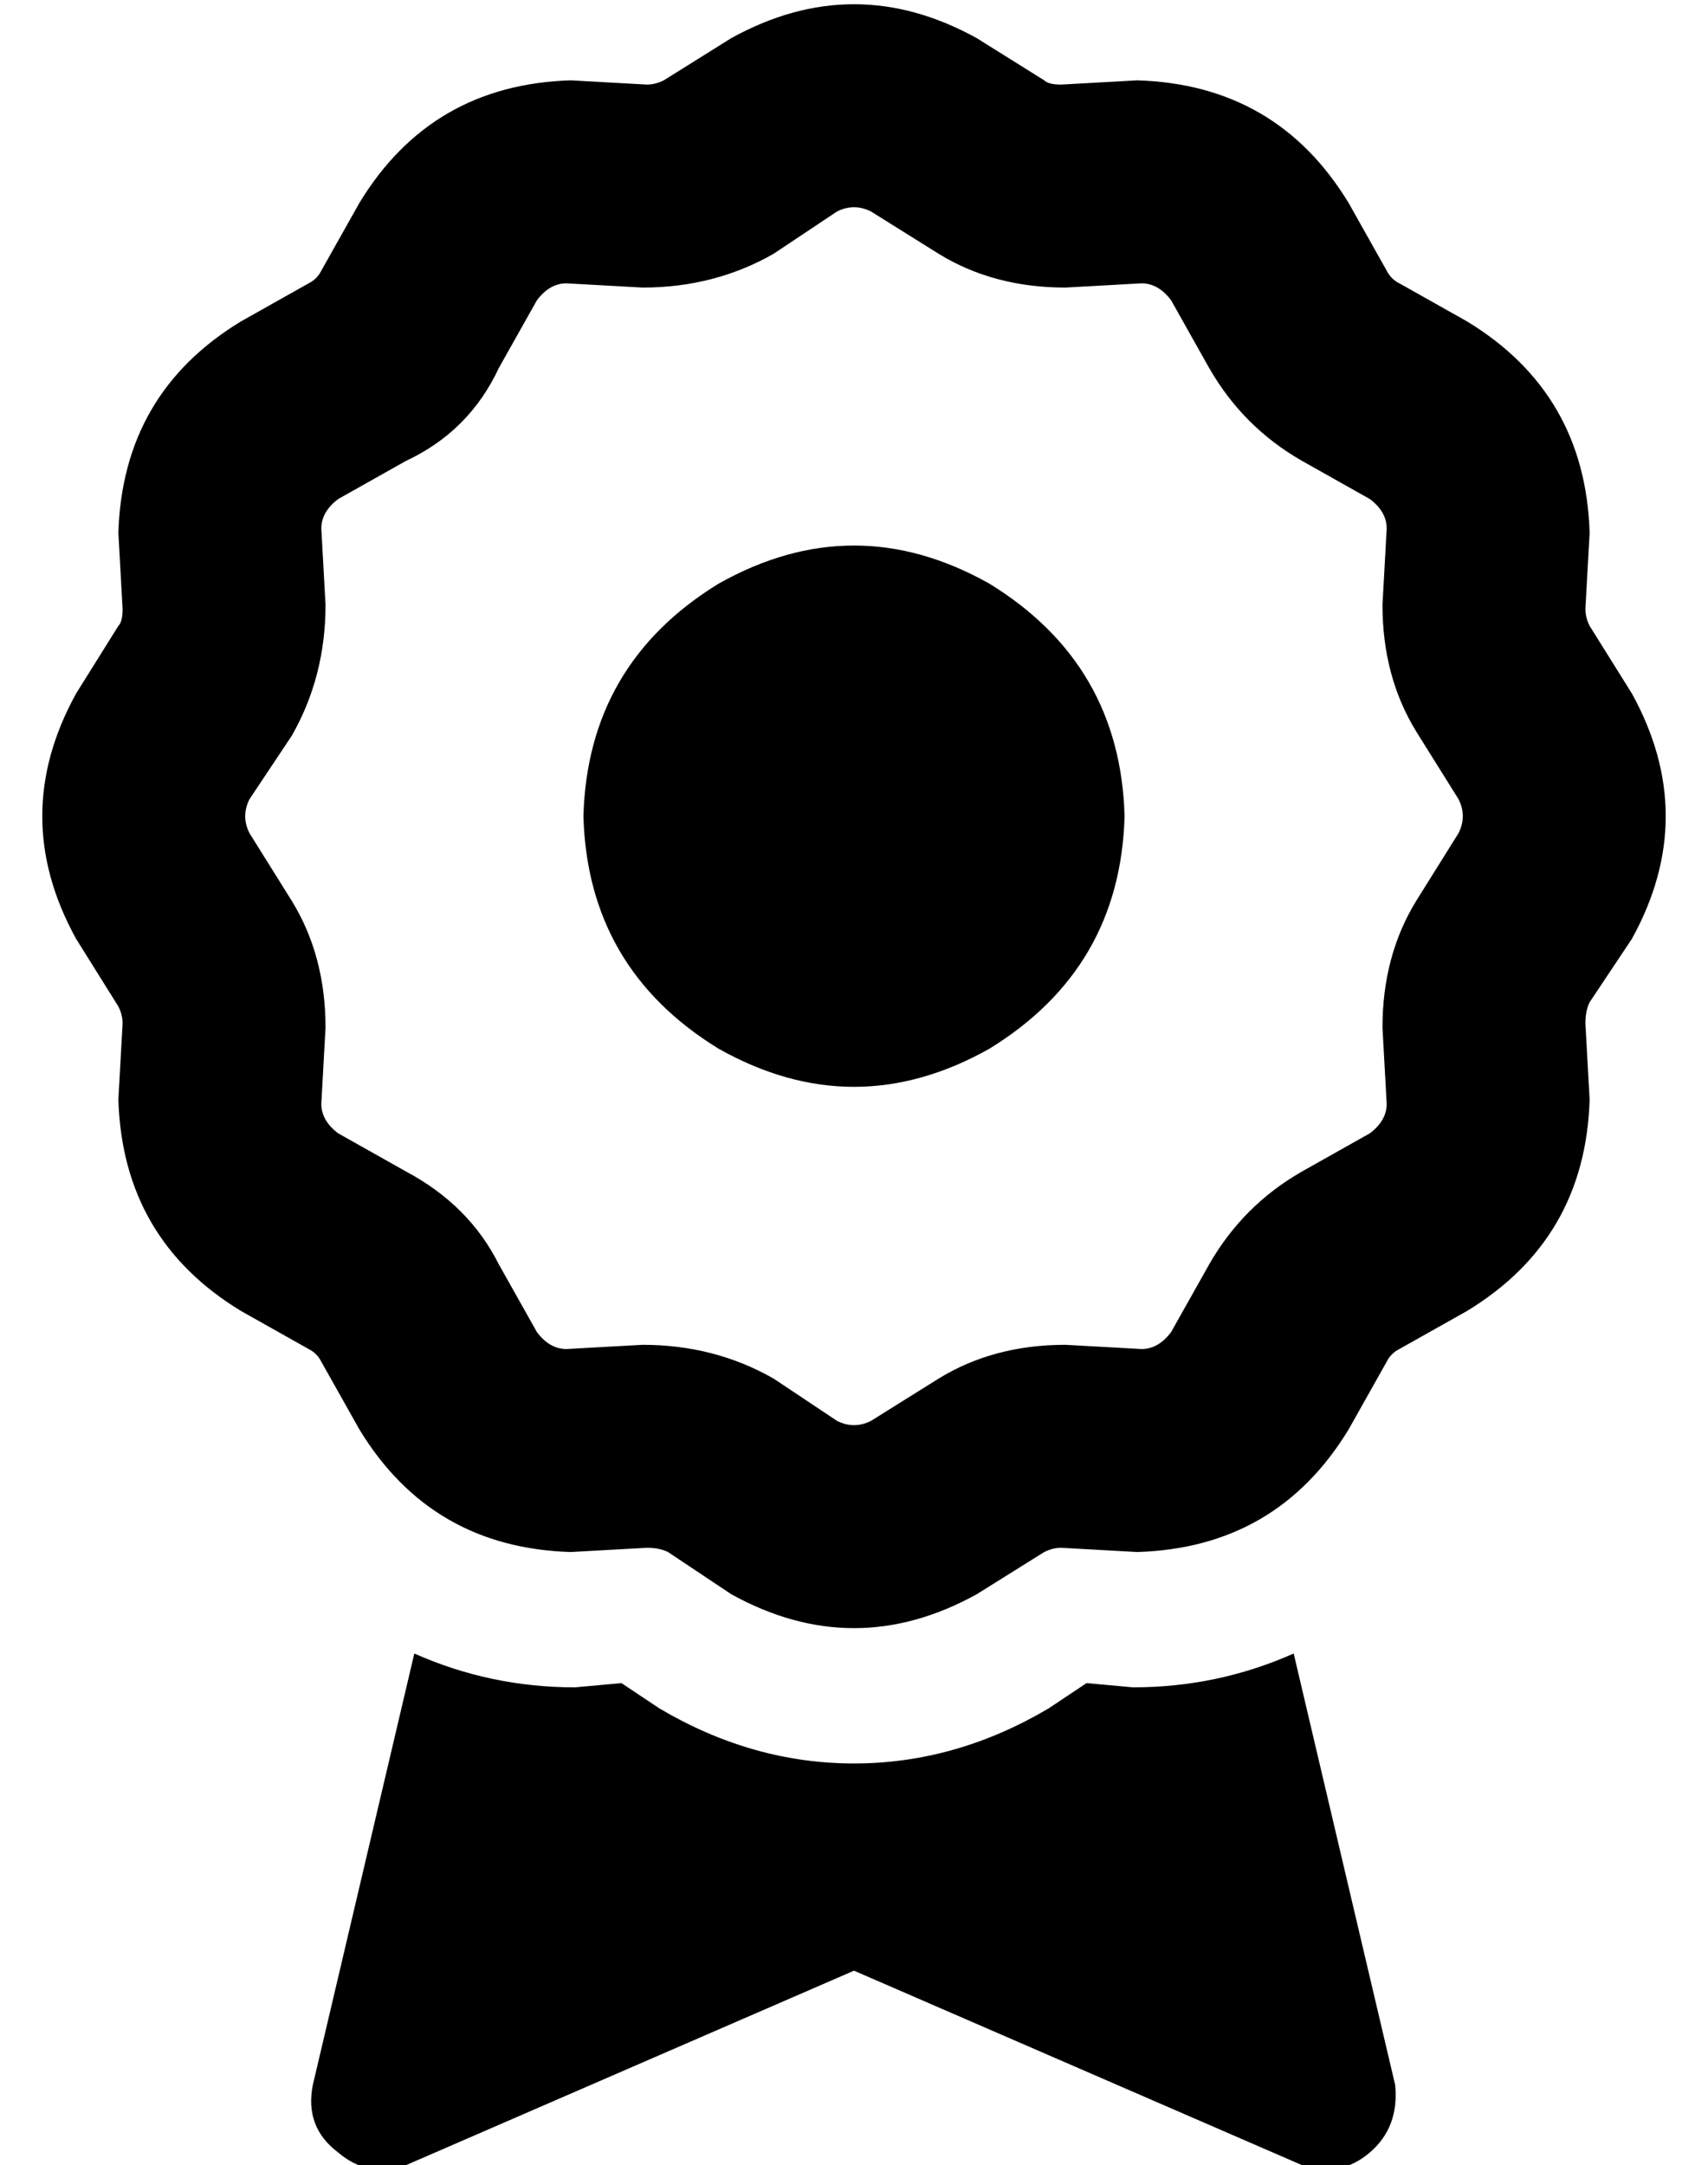 <?xml version="1.0" standalone="no"?>
<!DOCTYPE svg PUBLIC "-//W3C//DTD SVG 1.1//EN" "http://www.w3.org/Graphics/SVG/1.1/DTD/svg11.dtd" >
<svg xmlns="http://www.w3.org/2000/svg" xmlns:xlink="http://www.w3.org/1999/xlink" version="1.1" viewBox="-10 -40 404 512">
   <path fill="currentColor"
d="M163 -31q29 -16 58 0l16 10v0q1 1 4 1l18 -1v0q33 1 50 29l9 16v0q1 2 3 3l16 9v0q28 17 29 50l-1 18v0q0 2 1 4l10 16v0q16 29 0 58l-10 15v0q-1 2 -1 5l1 18v0q-1 33 -29 50l-16 9v0q-2 1 -3 3l-9 16v0q-17 28 -50 29l-18 -1v0q-2 0 -4 1l-16 10v0q-29 16 -58 0
l-15 -10v0q-2 -1 -5 -1l-18 1v0q-33 -1 -50 -29l-9 -16v0q-1 -2 -3 -3l-16 -9v0q-28 -17 -29 -50l1 -18v0q0 -2 -1 -4l-10 -16v0q-16 -29 0 -58l10 -16v0q1 -1 1 -4l-1 -18v0q1 -33 29 -50l16 -9v0q2 -1 3 -3l9 -16v0q17 -28 50 -29l18 1v0q2 0 4 -1l16 -10v0zM196 10
q-4 -2 -8 0l-15 10v0q-14 8 -31 8l-18 -1v0q-4 0 -7 4l-9 16v0q-7 15 -22 22l-16 9v0q-4 3 -4 7l1 18v0q0 17 -8 31l-10 15v0l-20 -12v0l20 12v0q-2 4 0 8l10 16v0q8 13 8 30l-1 18v0q0 4 4 7l16 9v0q15 8 22 22l9 16v0q3 4 7 4l18 -1v0q17 0 31 8l15 10v0q4 2 8 0l16 -10v0
q13 -8 30 -8l18 1v0q4 0 7 -4l9 -16v0q8 -14 22 -22l16 -9v0q4 -3 4 -7l-1 -18v0q0 -17 8 -30l10 -16v0q2 -4 0 -8l-10 -16v0q-8 -13 -8 -30l1 -18v0q0 -4 -4 -7l-16 -9v0q-14 -8 -22 -22l-9 -16v0q-3 -4 -7 -4l-18 1v0q-17 0 -30 -8l-16 -10v0zM128 153q1 -36 32 -55
q32 -18 64 0q31 19 32 55q-1 36 -32 55q-32 18 -64 0q-31 -19 -32 -55v0zM64 453l24 -102l-24 102l24 -102q18 8 38 8l11 -1v0l9 6v0q22 13 46 13t46 -13l9 -6v0l11 1v0q20 0 38 -8l24 102v0q1 10 -6 16t-16 3l-106 -46v0l-106 46v0q-9 3 -16 -3q-8 -6 -6 -16v0z" />
</svg>
